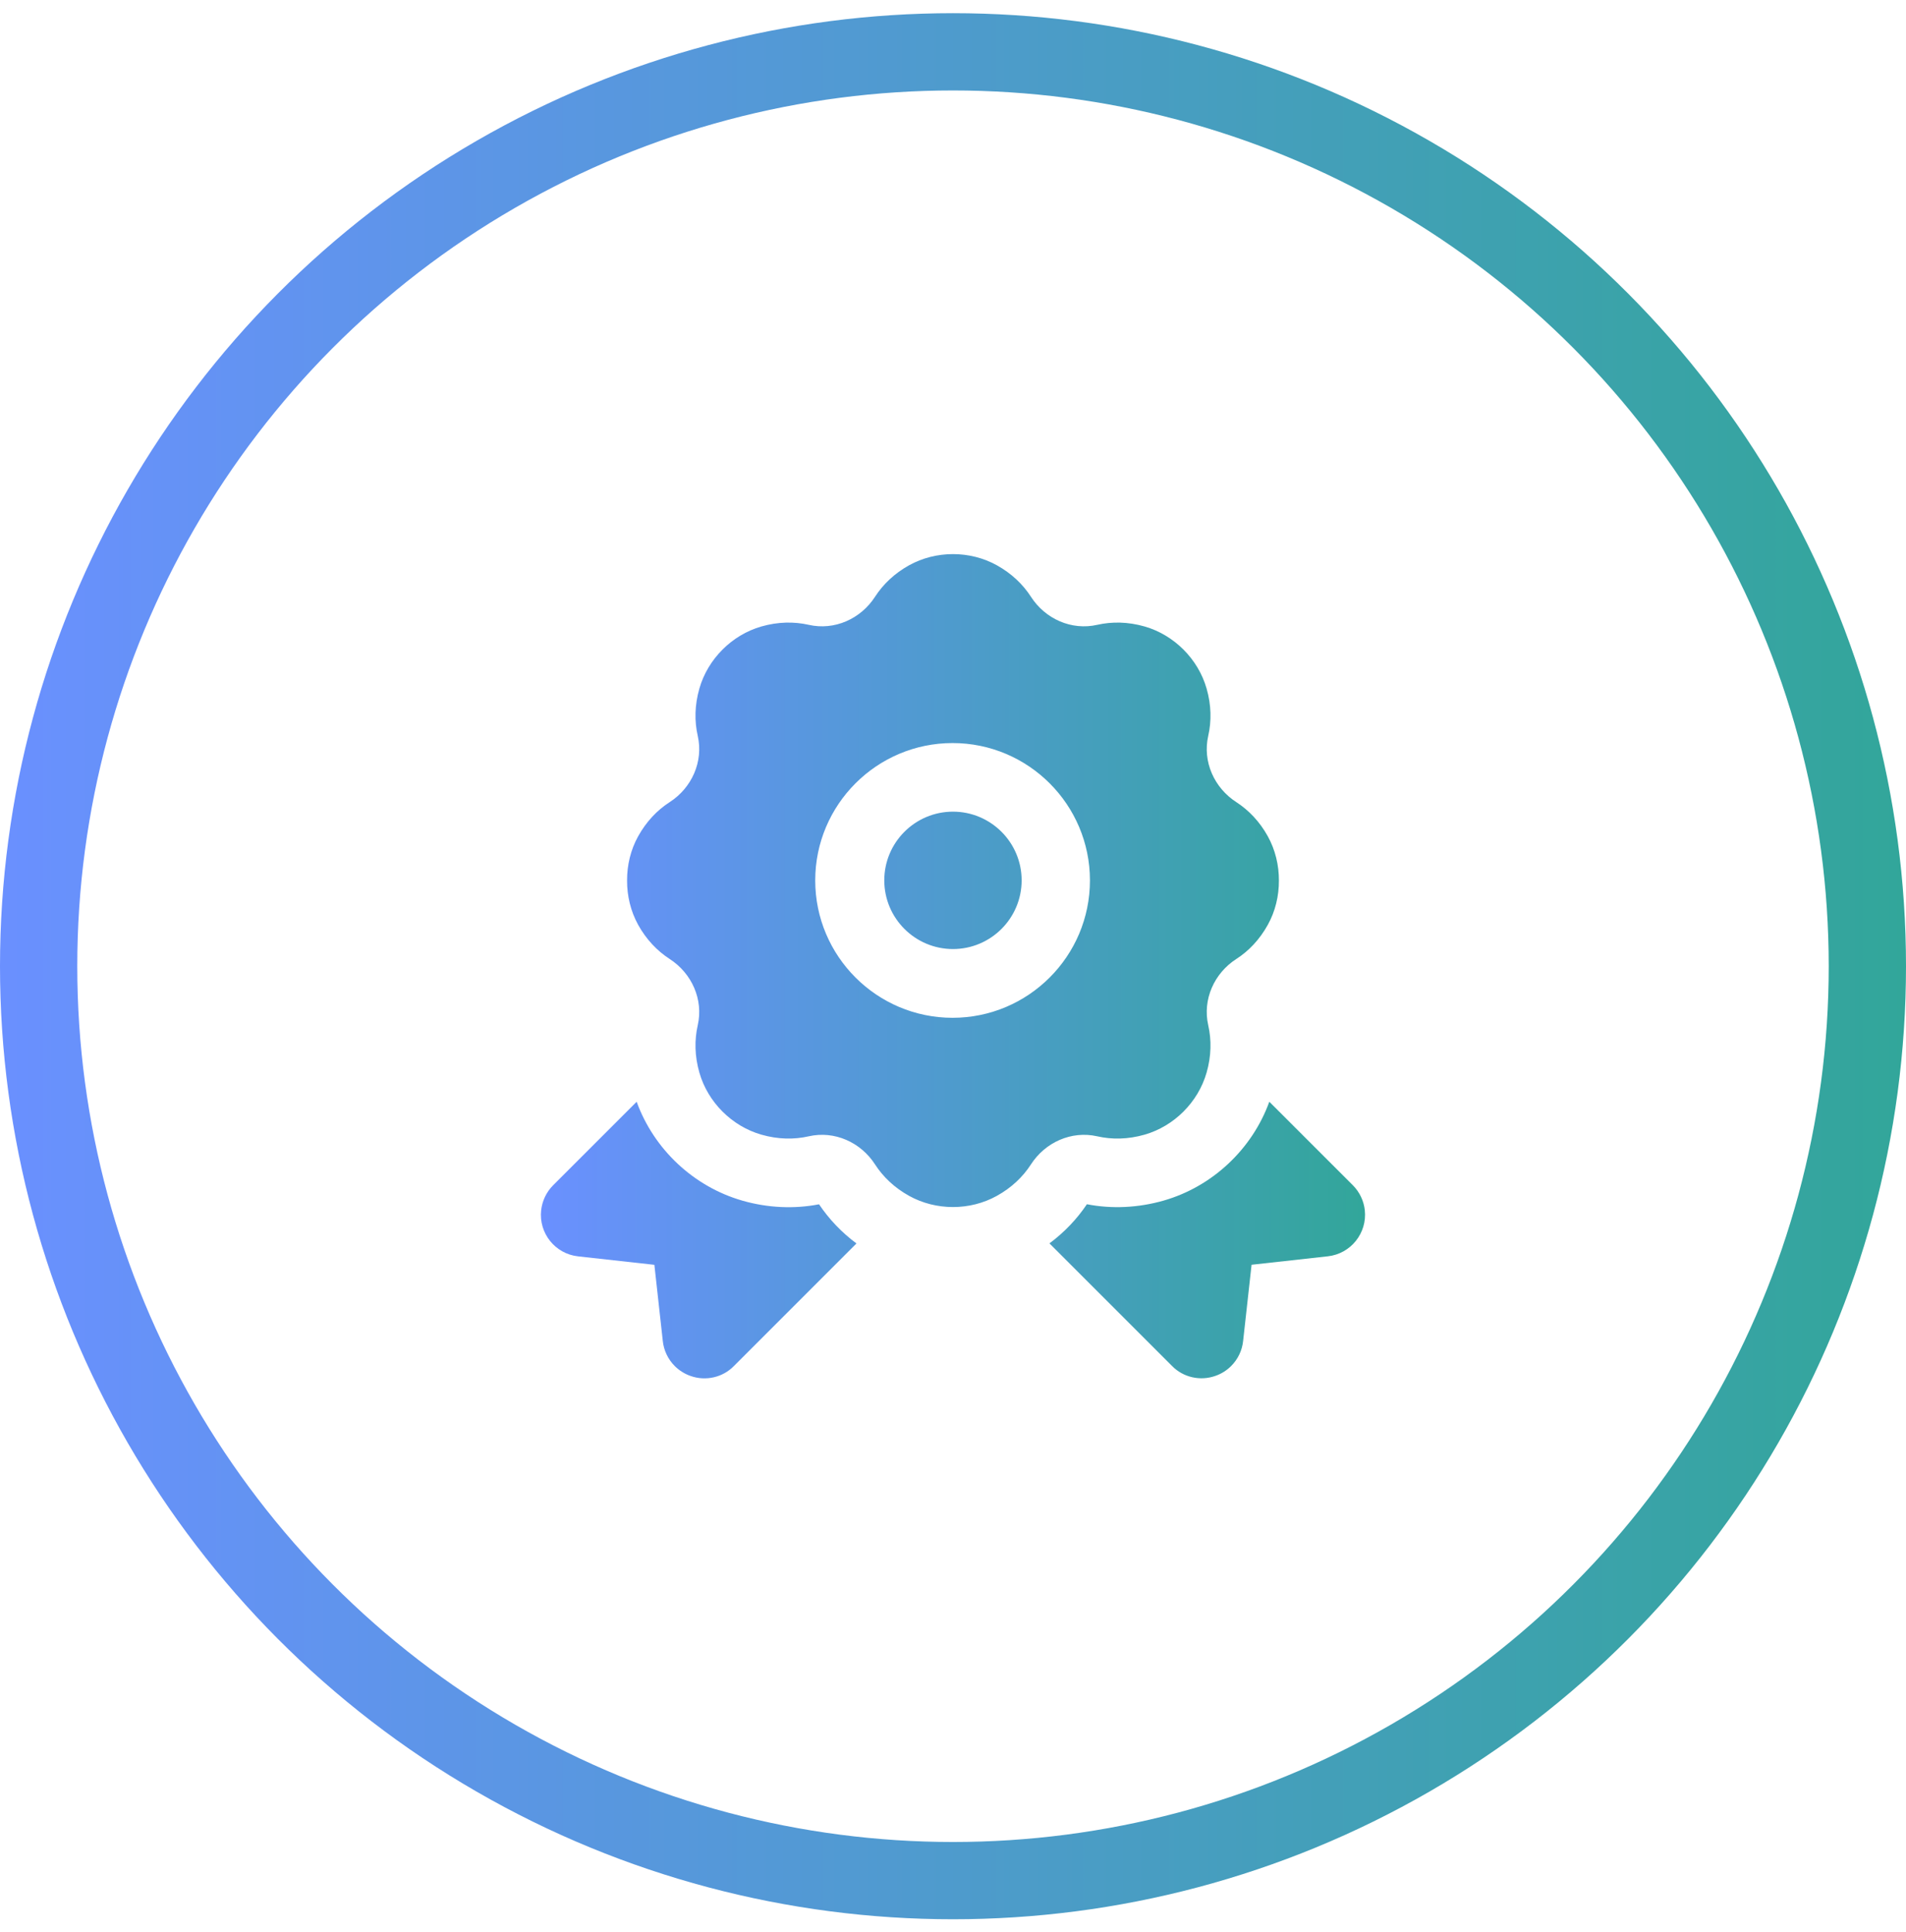 <svg width="74" height="75" viewBox="0 0 74 75" fill="none" xmlns="http://www.w3.org/2000/svg">
<circle cx="37" cy="37.512" r="35.5" stroke="url(#paint0_linear_0_1)" stroke-width="3"/>
<path d="M39.665 34.178C39.665 35.649 38.469 36.845 36.999 36.845C35.528 36.845 34.332 35.649 34.332 34.178C34.332 32.707 35.528 31.511 36.999 31.511C38.469 31.511 39.665 32.707 39.665 34.178ZM49.222 32.467C48.904 31.893 48.48 31.453 47.999 31.141C47.14 30.586 46.683 29.566 46.909 28.57C47.039 27.998 47.031 27.374 46.845 26.729C46.517 25.584 45.584 24.65 44.439 24.322C43.793 24.137 43.169 24.129 42.599 24.258C41.601 24.485 40.581 24.029 40.027 23.169C39.716 22.688 39.275 22.264 38.701 21.945C37.659 21.368 36.34 21.368 35.297 21.945C34.723 22.264 34.283 22.688 33.972 23.169C33.417 24.028 32.398 24.485 31.4 24.258C30.83 24.129 30.206 24.137 29.56 24.322C28.415 24.65 27.482 25.584 27.154 26.729C26.968 27.374 26.96 28 27.09 28.57C27.316 29.567 26.859 30.587 26 31.141C25.518 31.451 25.095 31.893 24.776 32.467C24.484 32.993 24.343 33.59 24.346 34.186C24.343 34.782 24.486 35.378 24.776 35.905C25.095 36.479 25.519 36.919 26 37.231C26.859 37.786 27.316 38.806 27.09 39.802C26.96 40.374 26.968 40.998 27.154 41.645C27.482 42.79 28.415 43.723 29.56 44.051C30.206 44.236 30.83 44.245 31.4 44.115C32.398 43.889 33.417 44.344 33.972 45.205C34.283 45.686 34.723 46.11 35.297 46.428C36.34 47.006 37.66 47.006 38.701 46.428C39.276 46.11 39.716 45.686 40.027 45.205C40.581 44.346 41.601 43.889 42.599 44.115C43.169 44.245 43.793 44.236 44.439 44.051C45.584 43.723 46.517 42.79 46.845 41.645C47.031 40.999 47.039 40.374 46.909 39.802C46.683 38.805 47.14 37.785 47.999 37.231C48.481 36.921 48.904 36.479 49.222 35.905C49.514 35.379 49.656 34.782 49.653 34.186C49.656 33.59 49.513 32.994 49.222 32.467ZM36.984 39.514C34.043 39.514 31.651 37.122 31.651 34.181C31.651 31.239 34.043 28.848 36.984 28.848C39.925 28.848 42.317 31.239 42.317 34.181C42.317 37.122 39.925 39.514 36.984 39.514ZM31.8 46.754C30.832 46.943 29.806 46.895 28.826 46.614C26.928 46.07 25.387 44.618 24.718 42.774L21.471 46.02C21.214 46.279 21.05 46.622 21.01 46.987C20.912 47.877 21.555 48.679 22.444 48.776L25.406 49.104L25.732 52.054C25.77 52.432 25.939 52.776 26.198 53.035C26.367 53.204 26.574 53.336 26.807 53.418C27.399 53.63 28.062 53.476 28.491 53.036L33.252 48.275C32.681 47.85 32.195 47.342 31.799 46.755L31.8 46.754ZM52.989 46.986C52.949 46.622 52.785 46.278 52.528 46.019L49.281 42.773C48.612 44.617 47.069 46.07 45.173 46.612C44.192 46.892 43.168 46.941 42.199 46.752C41.804 47.339 41.316 47.847 40.745 48.272L45.507 53.034C45.937 53.474 46.6 53.627 47.191 53.415C47.424 53.334 47.631 53.202 47.8 53.032C48.059 52.774 48.228 52.428 48.265 52.051L48.592 49.102L51.553 48.774C52.443 48.675 53.085 47.874 52.988 46.984L52.989 46.986Z" fill="url(#paint1_linear_0_1)"/>
<defs>
<linearGradient id="paint0_linear_0_1" x1="0" y1="37.512" x2="74" y2="37.512" gradientUnits="userSpaceOnUse">
<stop stop-color="#6A90FF"/>
<stop offset="1" stop-color="#32A69A"/>
</linearGradient>
<linearGradient id="paint1_linear_0_1" x1="21" y1="37.512" x2="52.998" y2="37.512" gradientUnits="userSpaceOnUse">
<stop stop-color="#6A90FF"/>
<stop offset="1" stop-color="#32A69A"/>
</linearGradient>
</defs>
</svg>
